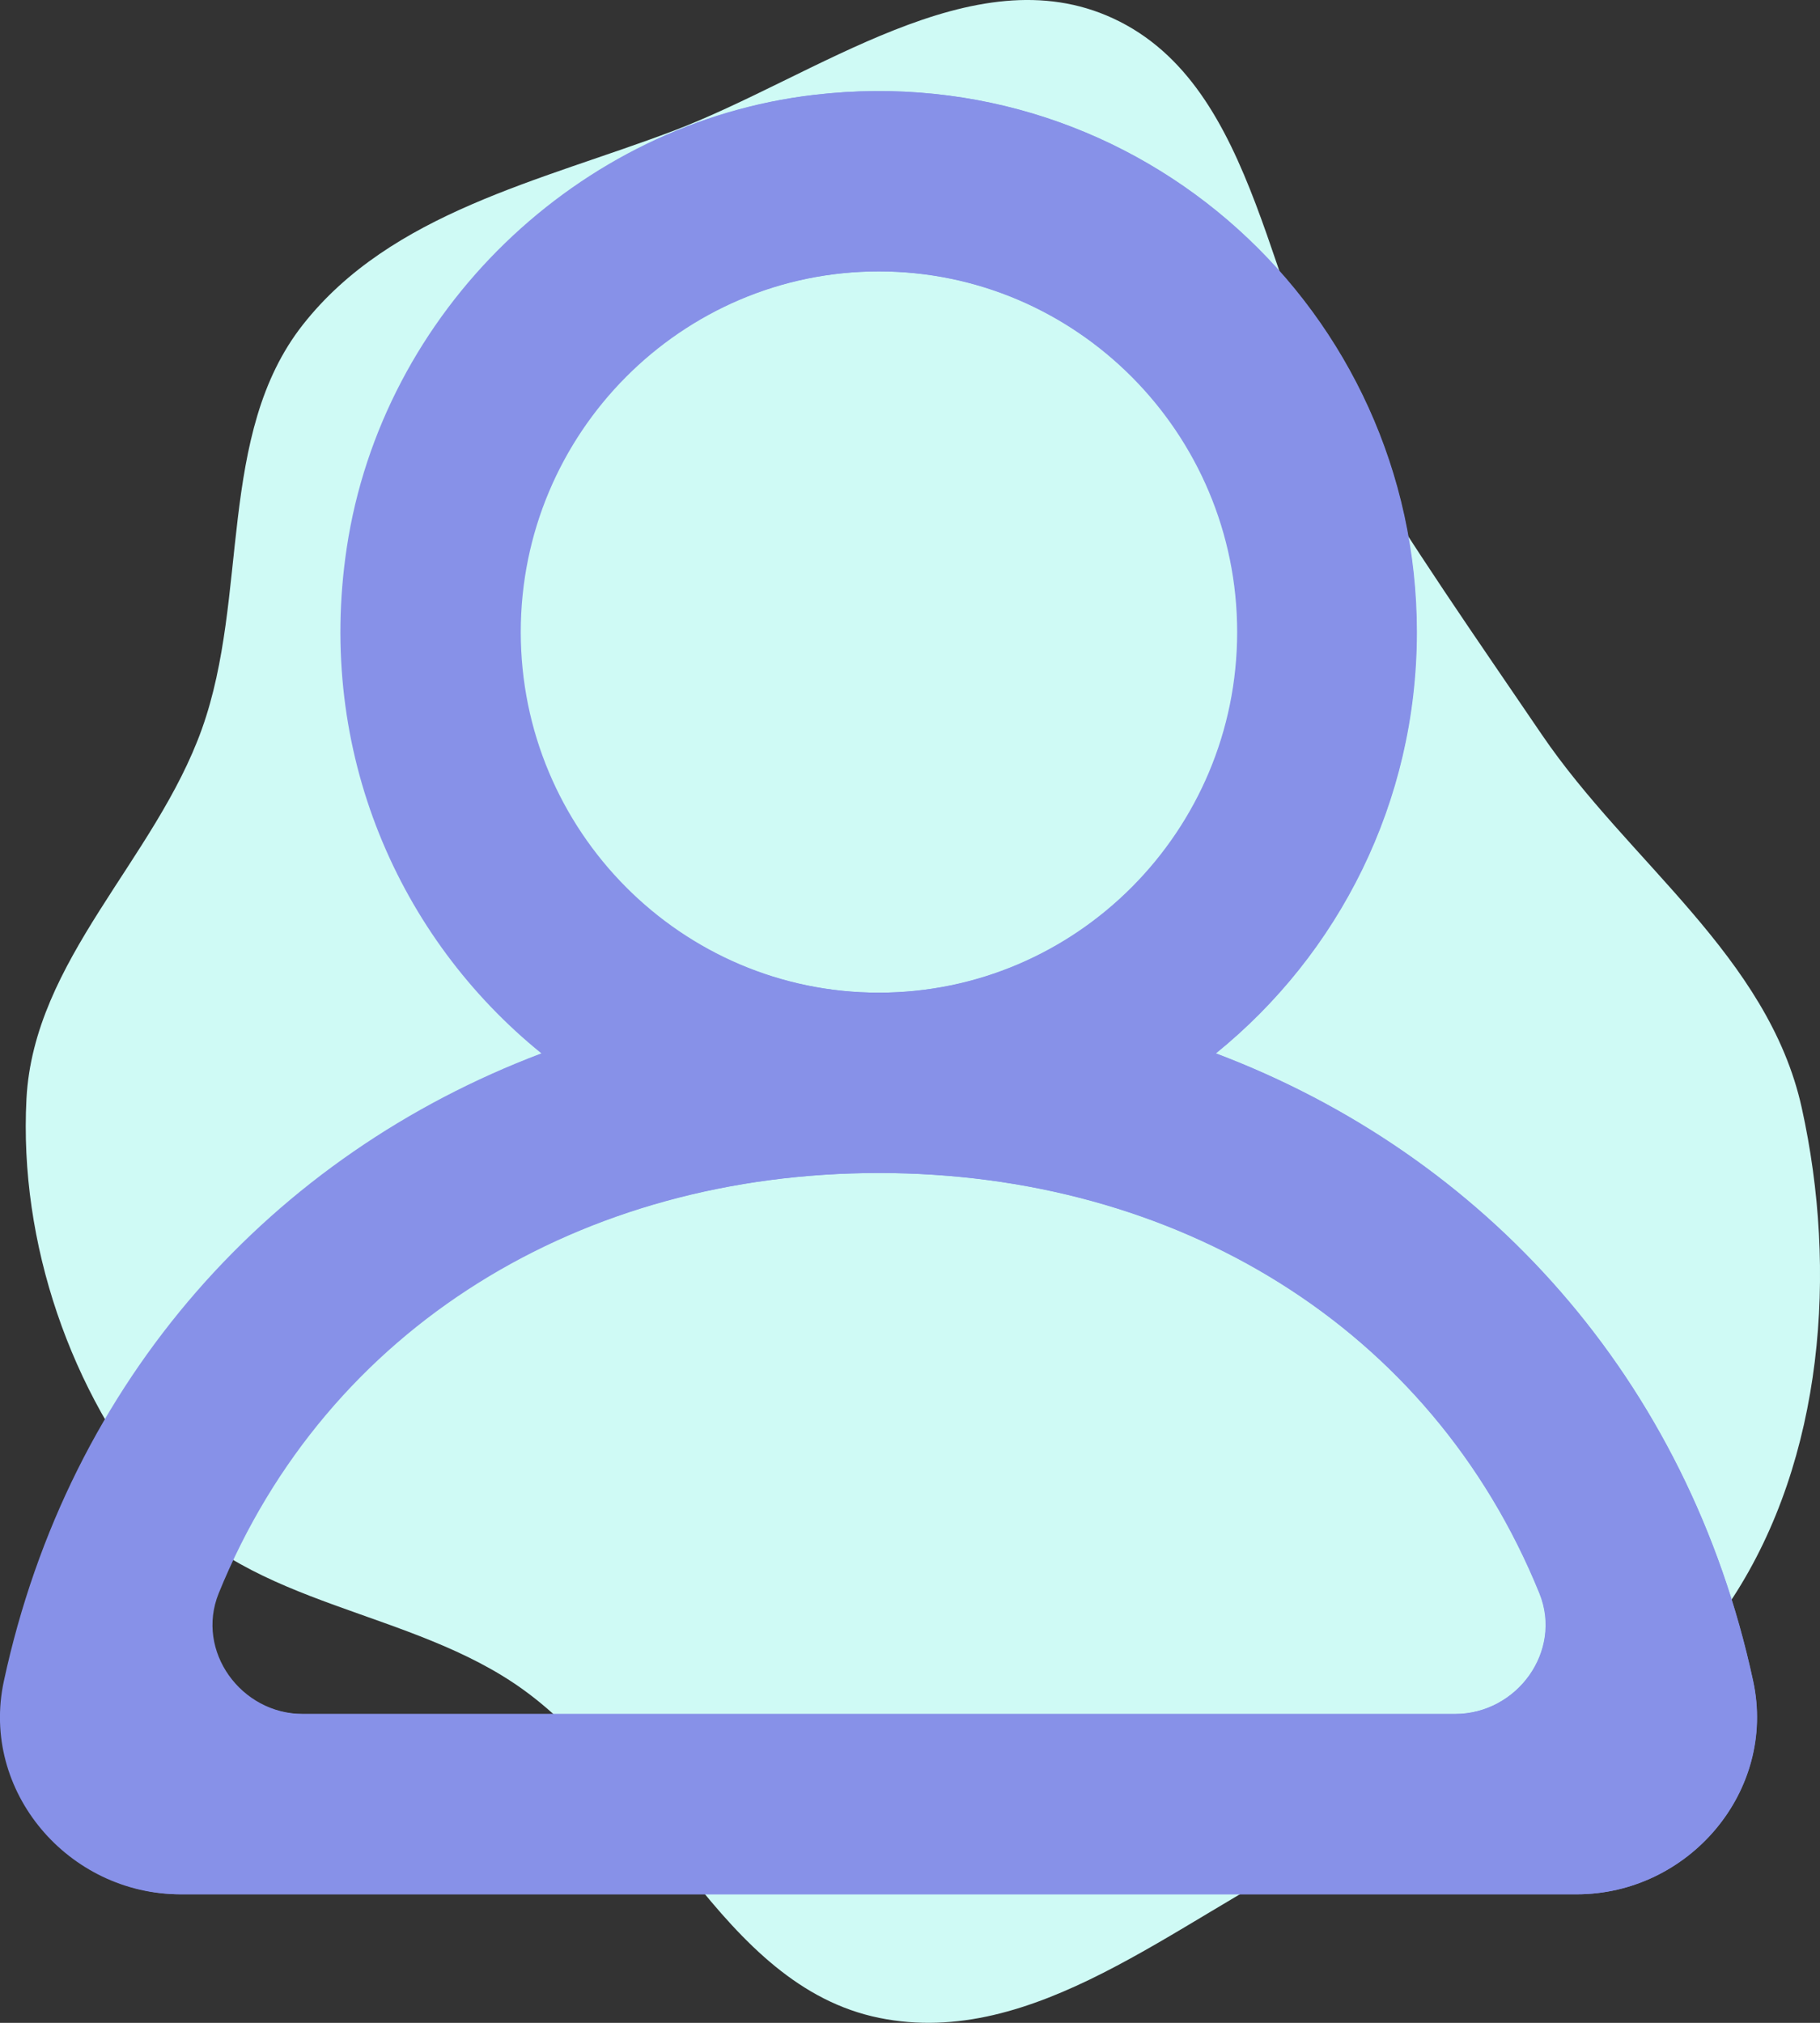 <svg width="45" height="50" viewBox="0 0 45 50" fill="none" xmlns="http://www.w3.org/2000/svg">
<rect x="0" y="0" width="45" height="50" fill="#333333" stroke="none"/>
<path d="M21.74 49.878C17.814 49.08 16.211 44.123 12.935 41.763C10.162 39.765 6.221 39.737 4.007 37.105C1.742 34.412 0.47 30.718 0.654 27.166C0.832 23.728 3.839 21.247 4.993 18.015C6.164 14.739 5.354 10.736 7.491 8.023C9.672 5.253 13.373 4.472 16.628 3.242C20.192 1.895 24.059 -1.147 27.521 0.454C31.175 2.145 31.315 7.503 33.414 11.008C34.903 13.495 36.494 15.764 38.122 18.158C40.261 21.303 43.72 23.64 44.548 27.38C45.441 31.417 45.083 36.051 42.844 39.493C40.601 42.939 36.229 43.969 32.589 45.76C29.061 47.496 25.578 50.659 21.74 49.878Z" fill="#CFFAF5"/>
<path fill-rule="evenodd" clip-rule="evenodd" d="M7.466 42.366H35.972C37.507 42.366 38.64 40.813 38.061 39.384C35.376 32.779 29.068 28.994 21.72 28.994C14.37 28.994 8.062 32.779 5.377 39.384C4.798 40.813 5.931 42.366 7.466 42.366ZM30.589 15.623C30.589 10.706 26.609 6.708 21.72 6.708C16.829 6.708 12.851 10.706 12.851 15.623C12.851 20.539 16.829 24.537 21.72 24.537C26.609 24.537 30.589 20.539 30.589 15.623ZM0.095 41.555C1.707 34.069 6.749 28.544 13.386 26.037C9.869 23.191 7.818 18.589 8.572 13.55C9.446 7.704 14.284 3.026 20.124 2.345C28.186 1.402 35.023 7.709 35.023 15.623C35.023 19.835 33.081 23.588 30.052 26.037C36.691 28.544 41.731 34.069 43.345 41.555C43.93 44.276 41.748 46.823 38.979 46.823H4.461C1.69 46.823 -0.492 44.276 0.095 41.555Z" fill="#8791E8"/>
<path fill-rule="evenodd" clip-rule="evenodd" d="M7.494 42.366H35.982C37.515 42.366 38.647 40.813 38.069 39.384C35.386 32.779 29.082 28.994 21.739 28.994C14.394 28.994 8.091 32.779 5.407 39.384C4.829 40.813 5.961 42.366 7.494 42.366ZM30.602 15.623C30.602 10.706 26.625 6.708 21.739 6.708C16.851 6.708 12.876 10.706 12.876 15.623C12.876 20.539 16.851 24.537 21.739 24.537C26.625 24.537 30.602 20.539 30.602 15.623ZM0.13 41.555C1.74 34.069 6.779 28.544 13.41 26.037C9.896 23.191 7.847 18.589 8.6 13.55C9.473 7.704 14.308 3.026 20.144 2.345C28.2 1.402 35.033 7.709 35.033 15.623C35.033 19.835 33.092 23.588 30.066 26.037C36.7 28.544 41.736 34.069 43.349 41.555C43.934 44.276 41.754 46.823 38.986 46.823H4.492C1.723 46.823 -0.458 44.276 0.13 41.555Z" fill="#8791E8"/>
</svg>
